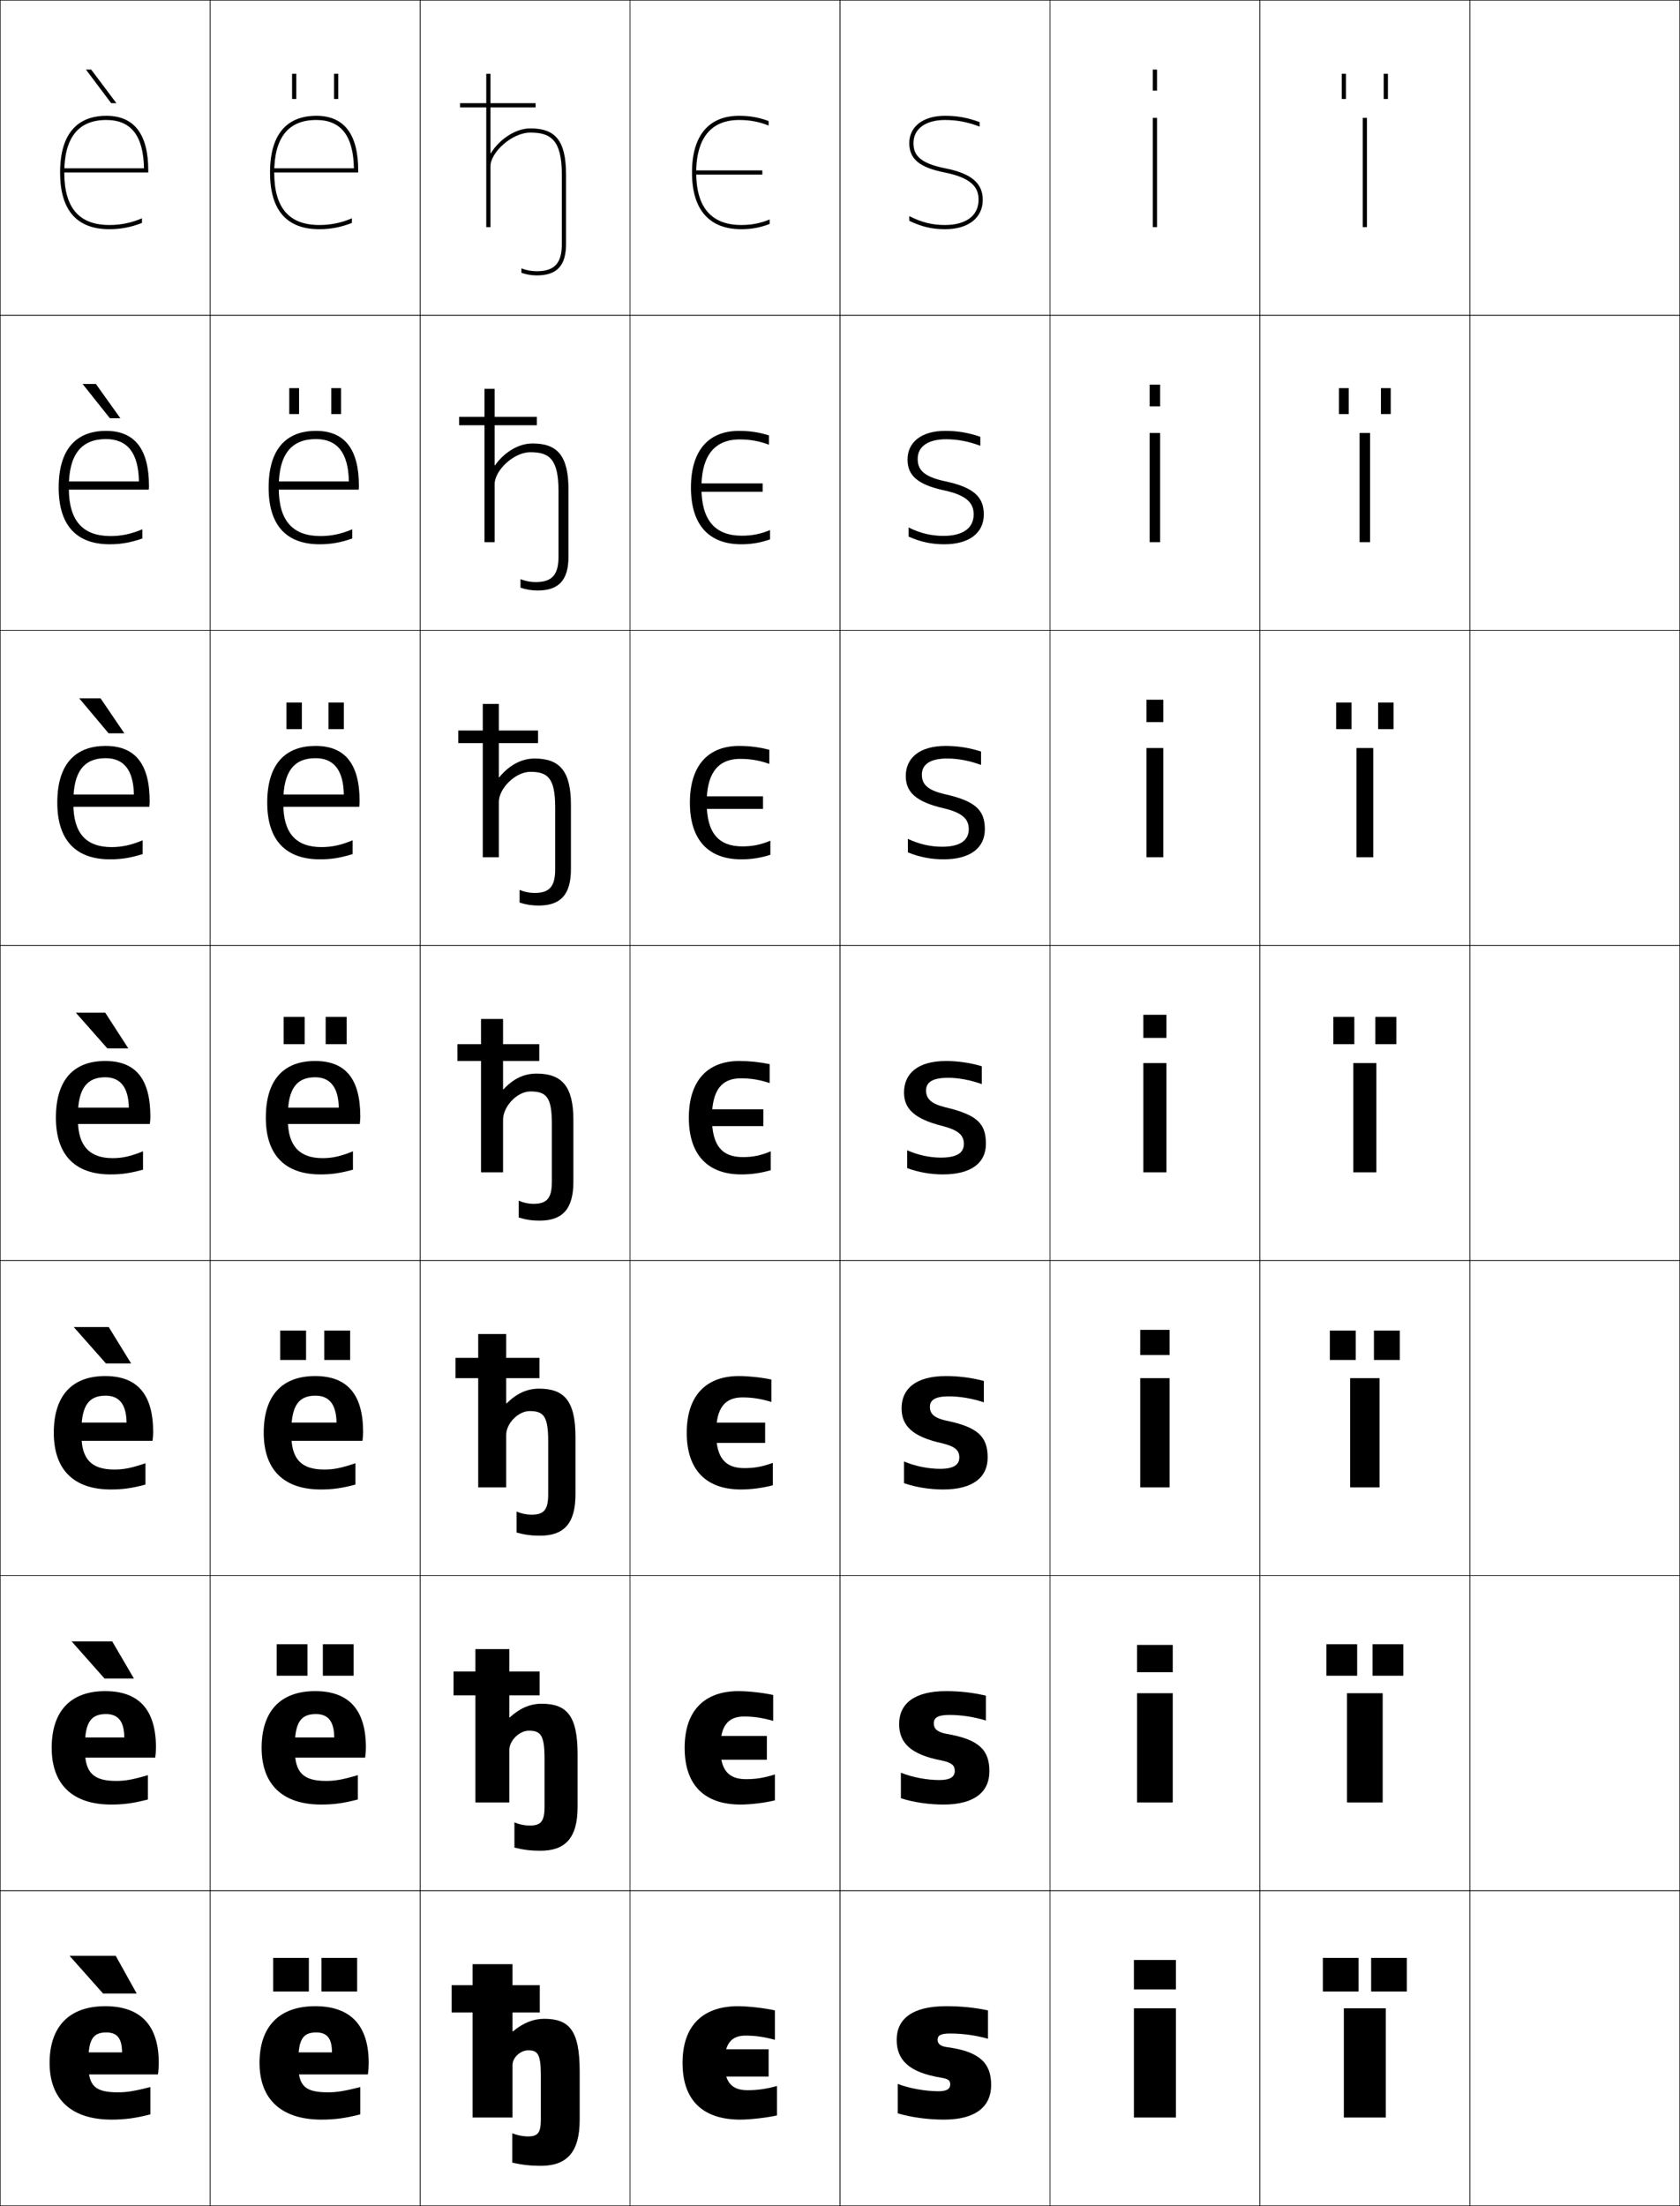 <?xml version="1.0" encoding="utf-8"?>
<!-- Generator: Adobe Illustrator 11 Build 225, SVG Export Plug-In . SVG Version: 6.0.0 Build 78)  -->
<!DOCTYPE svg PUBLIC "-//W3C//DTD SVG 1.0//EN"    "http://www.w3.org/TR/2001/REC-SVG-20010904/DTD/svg10.dtd">
<svg  xmlns="http://www.w3.org/2000/svg" xmlns:xlink="http://www.w3.org/1999/xlink" xmlns:a="http://ns.adobe.com/AdobeSVGViewerExtensions/3.0/"
	 width="800.25" height="1050.25" viewBox="0 0 800.25 1050.25" overflow="visible" enable-background="new 0 0 800.25 1050.25"
	 xml:space="preserve">
		<g id="レイヤー1">
			<g>
				<rect x="0.125" y="0.125" fill="none" stroke="#000000" stroke-width="0.25" width="100" height="150"/> 
				<rect x="100.125" y="0.125" fill="none" stroke="#000000" stroke-width="0.25" width="100" height="150"/> 
				<rect x="200.125" y="0.125" fill="none" stroke="#000000" stroke-width="0.25" width="100" height="150"/> 
				<rect x="300.125" y="0.125" fill="none" stroke="#000000" stroke-width="0.25" width="100" height="150"/> 
				<rect x="400.125" y="0.125" fill="none" stroke="#000000" stroke-width="0.25" width="100" height="150"/> 
				<rect x="500.125" y="0.125" fill="none" stroke="#000000" stroke-width="0.25" width="100" height="150"/> 
				<rect x="600.125" y="0.125" fill="none" stroke="#000000" stroke-width="0.25" width="100" height="150"/> 
				<rect x="0.125" y="150.125" fill="none" stroke="#000000" stroke-width="0.25" width="100" height="150"/> 
				<rect x="100.125" y="150.125" fill="none" stroke="#000000" stroke-width="0.25" width="100" height="150"/> 
				<rect x="200.125" y="150.125" fill="none" stroke="#000000" stroke-width="0.25" width="100" height="150"/> 
				<rect x="300.125" y="150.125" fill="none" stroke="#000000" stroke-width="0.25" width="100" height="150"/> 
				<rect x="400.125" y="150.125" fill="none" stroke="#000000" stroke-width="0.25" width="100" height="150"/> 
				<rect x="500.125" y="150.125" fill="none" stroke="#000000" stroke-width="0.25" width="100" height="150"/> 
				<rect x="600.125" y="150.125" fill="none" stroke="#000000" stroke-width="0.25" width="100" height="150"/> 
				<rect x="0.125" y="300.125" fill="none" stroke="#000000" stroke-width="0.25" width="100" height="150"/> 
				<rect x="100.125" y="300.125" fill="none" stroke="#000000" stroke-width="0.25" width="100" height="150"/> 
				<rect x="200.125" y="300.125" fill="none" stroke="#000000" stroke-width="0.25" width="100" height="150"/> 
				<rect x="300.125" y="300.125" fill="none" stroke="#000000" stroke-width="0.25" width="100" height="150"/> 
				<rect x="400.125" y="300.125" fill="none" stroke="#000000" stroke-width="0.25" width="100" height="150"/> 
				<rect x="500.125" y="300.125" fill="none" stroke="#000000" stroke-width="0.25" width="100" height="150"/> 
				<rect x="600.125" y="300.125" fill="none" stroke="#000000" stroke-width="0.25" width="100" height="150"/> 
				<rect x="0.125" y="450.125" fill="none" stroke="#000000" stroke-width="0.25" width="100" height="150"/> 
				<rect x="100.125" y="450.125" fill="none" stroke="#000000" stroke-width="0.25" width="100" height="150"/> 
				<rect x="200.125" y="450.125" fill="none" stroke="#000000" stroke-width="0.25" width="100" height="150"/> 
				<rect x="300.125" y="450.125" fill="none" stroke="#000000" stroke-width="0.25" width="100" height="150"/> 
				<rect x="400.125" y="450.125" fill="none" stroke="#000000" stroke-width="0.25" width="100" height="150"/> 
				<rect x="500.125" y="450.125" fill="none" stroke="#000000" stroke-width="0.25" width="100" height="150"/> 
				<rect x="600.125" y="450.125" fill="none" stroke="#000000" stroke-width="0.25" width="100" height="150"/> 
				<rect x="0.125" y="600.125" fill="none" stroke="#000000" stroke-width="0.25" width="100" height="150"/> 
				<rect x="100.125" y="600.125" fill="none" stroke="#000000" stroke-width="0.25" width="100" height="150"/> 
				<rect x="200.125" y="600.125" fill="none" stroke="#000000" stroke-width="0.25" width="100" height="150"/> 
				<rect x="300.125" y="600.125" fill="none" stroke="#000000" stroke-width="0.25" width="100" height="150"/> 
				<rect x="400.125" y="600.125" fill="none" stroke="#000000" stroke-width="0.25" width="100" height="150"/> 
				<rect x="500.125" y="600.125" fill="none" stroke="#000000" stroke-width="0.25" width="100" height="150"/> 
				<rect x="600.125" y="600.125" fill="none" stroke="#000000" stroke-width="0.25" width="100" height="150"/> 
				<rect x="0.125" y="750.125" fill="none" stroke="#000000" stroke-width="0.25" width="100" height="150"/> 
				<rect x="100.125" y="750.125" fill="none" stroke="#000000" stroke-width="0.25" width="100" height="150"/> 
				<rect x="200.125" y="750.125" fill="none" stroke="#000000" stroke-width="0.25" width="100" height="150"/> 
				<rect x="300.125" y="750.125" fill="none" stroke="#000000" stroke-width="0.25" width="100" height="150"/> 
				<rect x="400.125" y="750.125" fill="none" stroke="#000000" stroke-width="0.25" width="100" height="150"/> 
				<rect x="500.125" y="750.125" fill="none" stroke="#000000" stroke-width="0.25" width="100" height="150"/> 
				<rect x="600.125" y="750.125" fill="none" stroke="#000000" stroke-width="0.25" width="100" height="150"/> 
				<rect x="0.125" y="900.125" fill="none" stroke="#000000" stroke-width="0.25" width="100" height="150"/> 
				<rect x="100.125" y="900.125" fill="none" stroke="#000000" stroke-width="0.25" width="100" height="150"/> 
				<rect x="200.125" y="900.125" fill="none" stroke="#000000" stroke-width="0.25" width="100" height="150"/> 
				<rect x="300.125" y="900.125" fill="none" stroke="#000000" stroke-width="0.25" width="100" height="150"/> 
				<rect x="400.125" y="900.125" fill="none" stroke="#000000" stroke-width="0.25" width="100" height="150"/> 
				<rect x="500.125" y="900.125" fill="none" stroke="#000000" stroke-width="0.25" width="100" height="150"/> 
				<rect x="600.125" y="900.125" fill="none" stroke="#000000" stroke-width="0.25" width="100" height="150"/> 
				<rect x="700.125" y="0.125" fill="none" stroke="#000000" stroke-width="0.25" width="100" height="150"/> 
				<rect x="700.125" y="150.125" fill="none" stroke="#000000" stroke-width="0.25" width="100" height="150"/> 
				<rect x="700.125" y="300.125" fill="none" stroke="#000000" stroke-width="0.25" width="100" height="150"/> 
				<rect x="700.125" y="450.125" fill="none" stroke="#000000" stroke-width="0.25" width="100" height="150"/> 
				<rect x="700.125" y="600.125" fill="none" stroke="#000000" stroke-width="0.25" width="100" height="150"/> 
				<rect x="700.125" y="750.125" fill="none" stroke="#000000" stroke-width="0.25" width="100" height="150"/> 
				<rect x="700.125" y="900.125" fill="none" stroke="#000000" stroke-width="0.25" width="100" height="150"/> 
			</g>
			<g>
				<polygon points="49.125,949.125 33.125,931.125 55.125,931.125 65.125,949.125 "/>
				<polygon points="53.458,781.458 63.791,799.125 49.792,799.125 34.125,781.458 "/>
				<polygon points="51.792,631.792 62.458,649.125 50.458,649.125 35.125,631.792 "/>
				<polygon points="50.125,482.125 61.125,499.125 51.125,499.125 36.125,482.125 "/>
				<polygon points="37.73,332.458 47.896,332.458 59.232,349.125 51.733,349.125 "/>
				<polygon points="39.335,182.792 45.667,182.792 57.339,199.125 52.341,199.125 "/>
				<polygon points="52.949,49.125 40.94,33.125 43.438,33.125 55.447,49.125 "/>
			</g>
			<g>
				<g>
					<rect x="130.125" y="932.125" width="17" height="16"/> 
					<rect x="153.125" y="932.125" width="17" height="16"/> 
				</g>
				<g>
					<rect x="131.792" y="782.791" width="14.667" height="15"/> 
					<rect x="153.792" y="782.791" width="14.667" height="15"/> 
				</g>
				<g>
					<rect x="133.458" y="633.458" width="12.333" height="14"/> 
					<rect x="154.458" y="633.458" width="12.333" height="14"/> 
				</g>
				<g>
					<rect x="135.125" y="484.125" width="10" height="13"/> 
					<rect x="155.125" y="484.125" width="10" height="13"/> 
				</g>
				<g>
					<rect x="136.458" y="334.458" width="7.333" height="12.667"/> 
					<rect x="156.458" y="334.458" width="7.333" height="12.667"/> 
				</g>
				<g>
					<rect x="137.792" y="184.792" width="4.667" height="12.333"/> 
					<rect x="157.792" y="184.792" width="4.667" height="12.333"/> 
				</g>
				<g>
					<rect x="139.125" y="35.125" width="2" height="12"/> 
					<rect x="159.125" y="35.125" width="2" height="12"/> 
				</g>
			</g>
			<g>
				<g>
					<rect x="630.125" y="932.125" width="17" height="16"/> 
					<rect x="653.125" y="932.125" width="17" height="16"/> 
				</g>
				<g>
					<rect x="631.792" y="782.791" width="14.666" height="15"/> 
					<rect x="653.791" y="782.791" width="14.667" height="15"/> 
				</g>
				<g>
					<rect x="633.458" y="633.458" width="12.334" height="14"/> 
					<rect x="654.458" y="633.458" width="12.334" height="14"/> 
				</g>
				<g>
					<rect x="635.125" y="484.125" width="10" height="13"/> 
					<rect x="655.125" y="484.125" width="10" height="13"/> 
				</g>
				<g>
					<rect x="636.458" y="334.458" width="7.334" height="12.667"/> 
					<rect x="656.458" y="334.458" width="7.333" height="12.667"/> 
				</g>
				<g>
					<rect x="637.792" y="184.792" width="4.666" height="12.333"/> 
					<rect x="657.792" y="184.792" width="4.666" height="12.333"/> 
				</g>
				<g>
					<rect x="639.125" y="35.125" width="2" height="12"/> 
					<rect x="659.125" y="35.125" width="2" height="12"/> 
				</g>
			</g>
			<g>
				<path d="M52.125,107.125c-14.467,0-21.5-8.177-21.5-25l0,0c0-16.589,6.729-25,20-25
					c11.846,0,17.697,7.564,17.951,23c-1.988,0-38.951,0-38.951,0v2h41v-1
					c0-17.252-6.729-26-20-26c-10.036,0-22,4.685-22,27c0,17.916,7.906,27,23.5,27
					c5.342,0,10.471-0.982,15.5-3v-2.193C62.639,106.092,57.544,107.125,52.125,107.125z"/>
				<path d="M67.792,256.375v-4.379c-5.369,2.266-10.043,3.212-15.167,3.212
					c-13.234,0-19.833-7.338-19.833-22.75v-0.667c0-15.409,5.963-22.75,17.667-22.75
					c10.221,0,15.487,6.55,15.717,20.15c-1.325,0-34.884,0-34.884,0V233.125H70.875
					c0.055-0.458,0.083-1.515,0.083-1.833c0-17.593-6.901-26.167-20.5-26.167
					c-11.715,0-22.5,6.126-22.5,27c0,18.007,8.456,27,24.333,27
					C57.567,259.125,62.321,258.295,67.792,256.375z"/>
				<path d="M67.958,406.625v-6.564c-5.75,2.372-10.005,3.231-14.833,3.231
					c-12.002,0-18.167-6.5-18.167-20.5v-1.333c0-14.228,5.198-20.5,15.333-20.5
					c8.596,0,13.276,5.534,13.484,17.3c-0.663,0-30.817,0-30.817,0V384.125H71.125
					c0.11-0.916,0.167-2.029,0.167-2.667c0-17.935-7.074-26.333-21-26.333
					c-13.394,0-23,7.569-23,27c0,18.098,9.005,27,25.167,27
					C57.668,409.125,62.046,408.448,67.958,406.625z"/>
				<path d="M37.125,531.125c0-13.047,4.433-18.25,13-18.25c6.971,0,11.065,4.52,11.25,14.45h-26.75
					V535.125h36.75c0.166-1.374,0.25-2.544,0.25-3.5c0-18.276-7.246-26.5-21.5-26.5
					c-15.072,0-23.5,9.011-23.5,27c0,18.188,9.555,27,26,27c5.145,0,9.146-0.523,15.5-2.25v-8.75
					c-6.133,2.479-9.967,3.25-14.5,3.25c-10.77,0-16.5-5.661-16.5-18.25V531.125z"/>
				<path d="M69.291,706.792V696.625c-6.8,2.336-10.424,3-14.833,3
					c-10.761,0-15.667-4.786-15.667-16.5v-2c0-12.173,3.744-16.667,11.5-16.667
					c6.327,0,9.877,3.893,10,12.8H35.958v8.7h36.7
					c0.189-1.385,0.3-2.939,0.3-4.167c0-18.202-7.76-26.666-22.833-26.666
					c-15.807,0-24.5,9.288-24.5,27c0,17.984,9.933,27,27.167,27
					C58.295,709.125,62.659,708.562,69.291,706.792z"/>
				<path d="M70.458,856.708V845.125c-7.468,2.194-10.882,2.75-15.167,2.75
					c-10.752,0-14.833-3.91-14.833-14.75v-2c0-11.298,3.056-15.083,10-15.083
					c5.683,0,8.688,3.264,8.75,11.149H37.292v9.601h36.649
					c0.213-1.396,0.35-3.336,0.35-4.834c0-18.129-8.274-26.833-24.167-26.833
					c-16.542,0-25.5,9.566-25.5,27c0,17.781,10.311,27,28.333,27
					C58.82,859.125,63.546,858.521,70.458,856.708z"/>
				<path d="M42.125,981.125c0-10.423,2.368-13.5,8.5-13.5c5.039,0,7.5,2.637,7.5,9.5h-19.5v10.5h36.6
					c0.237-1.407,0.4-3.731,0.4-5.5c0-18.056-8.789-27-25.5-27c-17.277,0-26.5,9.844-26.5,27
					c0,17.578,10.689,27,29.5,27c6.221,0,11.309-0.644,18.5-2.5v-13
					c-8.135,2.053-11.339,2.5-15.5,2.5c-10.743,0-14-3.034-14-13V981.125z"/>
			</g>
			<g>
				<path d="M152.125,107.125c-14.467,0-21.5-8.177-21.5-25l0,0c0-16.589,6.729-25,20-25
					c11.846,0,17.697,7.564,17.951,23c-1.988,0-38.951,0-38.951,0v2h41v-1
					c0-17.252-6.729-26-20-26c-10.036,0-22,4.685-22,27c0,17.916,7.906,27,23.5,27
					c5.342,0,10.471-0.982,15.5-3v-2.193C162.639,106.092,157.544,107.125,152.125,107.125z"/>
				<path d="M167.792,256.375v-4.379c-5.369,2.266-10.043,3.212-15.167,3.212
					c-13.234,0-19.833-7.338-19.833-22.75v-0.667c0-15.409,5.963-22.75,17.667-22.75
					c10.221,0,15.487,6.55,15.718,20.15c-1.326,0-34.885,0-34.885,0V233.125h39.583
					c0.055-0.458,0.083-1.515,0.083-1.833c0-17.593-6.901-26.167-20.5-26.167
					c-11.715,0-22.5,6.126-22.5,27c0,18.007,8.456,27,24.333,27
					C157.567,259.125,162.32,258.295,167.792,256.375z"/>
				<path d="M167.958,406.625v-6.564c-5.751,2.372-10.005,3.231-14.833,3.231
					c-12.002,0-18.167-6.5-18.167-20.5v-1.333c0-14.228,5.198-20.5,15.333-20.5
					c8.596,0,13.276,5.534,13.484,17.3c-0.663,0-30.817,0-30.817,0V384.125H171.125
					c0.11-0.916,0.167-2.029,0.167-2.667c0-17.935-7.073-26.333-21-26.333
					c-13.393,0-23,7.569-23,27c0,18.098,9.005,27,25.167,27
					C157.669,409.125,162.046,408.448,167.958,406.625z"/>
				<path d="M137.125,531.125c0-13.047,4.433-18.25,13-18.25c6.971,0,11.065,4.52,11.25,14.45h-26.75
					V535.125h36.75c0.166-1.374,0.25-2.544,0.25-3.5c0-18.276-7.246-26.5-21.5-26.5
					c-15.072,0-23.5,9.011-23.5,27c0,18.188,9.555,27,26,27c5.145,0,9.146-0.523,15.5-2.25v-8.75
					c-6.133,2.479-9.967,3.25-14.5,3.25c-10.77,0-16.5-5.661-16.5-18.25V531.125z"/>
				<path d="M169.292,706.792V696.625c-6.8,2.336-10.424,3-14.833,3
					c-10.761,0-15.667-4.786-15.667-16.5v-2c0-12.173,3.745-16.667,11.5-16.667
					c6.327,0,9.877,3.893,10,12.8h-24.333v8.7h36.7
					c0.189-1.385,0.3-2.939,0.3-4.167c0-18.202-7.76-26.666-22.833-26.666
					c-15.808,0-24.5,9.288-24.5,27c0,17.984,9.933,27,27.167,27
					C158.294,709.125,162.659,708.562,169.292,706.792z"/>
				<path d="M170.458,856.708V845.125c-7.468,2.194-10.881,2.75-15.167,2.75
					c-10.752,0-14.833-3.91-14.833-14.75v-2c0-11.298,3.056-15.083,10-15.083
					c5.683,0,8.688,3.264,8.75,11.149h-21.917v9.601h36.65
					c0.213-1.396,0.35-3.336,0.35-4.834c0-18.129-8.274-26.833-24.167-26.833
					c-16.542,0-25.5,9.566-25.5,27c0,17.781,10.312,27,28.333,27
					C158.82,859.125,163.546,858.521,170.458,856.708z"/>
				<path d="M142.125,981.125c0-10.423,2.368-13.5,8.5-13.5c5.039,0,7.5,2.637,7.5,9.5h-19.5v10.5h36.6
					c0.237-1.407,0.4-3.731,0.4-5.5c0-18.056-8.789-27-25.5-27c-17.277,0-26.5,9.844-26.5,27
					c0,17.578,10.689,27,29.5,27c6.221,0,11.309-0.644,18.5-2.5v-13
					c-8.135,2.053-11.339,2.5-15.5,2.5c-10.743,0-14-3.034-14-13V981.125z"/>
			</g>
			<g>
				<g>
					<path d="M257.625,988.125c0-10.119-1.47-12-6-12c-3.819,0-7.5,3.545-7.5,7v25h-19v-73h19v32h0.2
						c4.864-4.075,9.852-6,14.8-6c12.014,0,17,5.432,17,25v23c0,15.74-6.232,22-18.6,22
						c-4.693,0-8.801-0.453-13.5-1.5v-14c2.406,0.982,4.975,1.5,7.5,1.5
						c4.615,0,6.1-1.66,6.1-8V988.125z"/>
					<rect x="215.125" y="945.125" width="42" height="13"/> 
				</g>
				<g>
					<path d="M259.375,837.125c0-10.982-1.819-13.167-7.417-13.167
						c-4.626,0-9.333,4.722-9.333,9.167v25h-16.167v-73h16.167v32.5h0.2
						c4.853-4.438,9.84-6.5,15.133-6.5c11.967,0,17.167,5.596,17.167,24v25.167
						c0,14.888-5.946,20.833-17.75,20.833c-4.367,0-8.018-0.44-12.333-1.5v-12
						c2.356,0.983,4.878,1.5,7.333,1.5c5.232,0,7-1.992,7-8.833V837.125z"/>
					<rect x="216.041" y="795.791" width="41" height="11.334"/> 
				</g>
				<g>
					<path d="M261.125,686.125c0-11.845-2.169-14.333-8.833-14.333
						c-5.432,0-11.167,5.898-11.167,11.333v25h-13.333v-73H241.125v33h0.2
						c4.842-4.801,9.829-7,15.466-7c11.919,0,17.333,5.761,17.333,23v27.333
						c0,14.037-5.659,19.667-16.901,19.667c-4.041,0-7.235-0.427-11.167-1.5v-10
						c2.308,0.985,4.783,1.5,7.167,1.5c5.85,0,7.901-2.324,7.901-9.667V686.125z"/>
					<rect x="216.958" y="646.458" width="40" height="9.667"/> 
				</g>
				<g>
					<path d="M262.875,535.125c0-12.708-2.519-15.5-10.25-15.5c-6.238,0-13,7.075-13,13.5v25h-10.5v-73h10.5v33.5
						h0.2c4.83-5.164,9.817-7.5,15.8-7.5c11.872,0,17.5,5.925,17.5,22v29.5
						c0,13.185-5.372,18.5-16.052,18.5c-3.715,0-6.452-0.414-10-1.5v-8
						c2.258,0.986,4.687,1.5,7,1.5c6.467,0,8.802-2.656,8.802-10.5V535.125z"/>
					<rect x="217.875" y="497.125" width="39" height="8"/> 
				</g>
				<g>
					<path d="M264.458,413.791v-29.333c0-14.048-3.513-17-11.833-17
						c-7.099,0-15,7.886-15,14.333v26.333h-7.667v-73h7.667v34.942h0.2
						c4.418-5.452,10.308-8.941,16.8-8.941c11.853,0,17.333,5.84,17.333,22
						v30.667c0,12.248-5.021,17.333-15.368,17.333c-3.299,0-5.969-0.426-9.086-1.416
						v-6.037c2.236,0.95,4.714,1.453,7.086,1.453
						C261.743,425.125,264.458,422.098,264.458,413.791z"/>
					<rect x="218.292" y="347.792" width="38" height="6"/> 
				</g>
				<g>
					<path d="M266.042,264.958v-31.167c0-15.388-4.506-18.5-13.417-18.5
						c-7.959,0-17,8.698-17,15.167V258.125h-4.833v-73H235.625v36.383h0.2
						C239.832,215.768,246.624,211.125,253.625,211.125c11.834,0,17.167,5.757,17.167,22v31.833
						c0,11.311-4.669,16.167-14.684,16.167c-2.884,0-5.485-0.439-8.173-1.332v-4.074
						c2.214,0.913,4.743,1.406,7.173,1.406
						C262.946,277.125,266.042,273.728,266.042,264.958z"/>
					<rect x="218.708" y="198.458" width="37" height="4"/> 
				</g>
				<g>
					<path d="M267.625,116.125c0,9.232-3.477,13-12,13c-2.488,0-5.066-0.482-7.259-1.358v2.11
						C250.623,130.673,253.156,131.125,255.625,131.125c9.682,0,14-4.626,14-15v-33
						c0-16.327-5.186-22-17-22c-7.511,0-15.205,5.797-18.8,11.824H233.625V35.125h-2v73h2v-29
						c0-6.491,10.18-16,19-16c9.5,0,15,3.272,15,20V116.125z"/>
					<rect x="219.125" y="49.125" width="36" height="2"/> 
				</g>
			</g>
			<g>
				<g>
					<path d="M351.625,955.125c4.634,0,12.598,0.896,17.5,2v14c-5.393-1.452-9.536-2-14-2
						c-6.731,0-10,3.839-10,13c0,9.392,3.576,13,11,13c4.464,0,8.607-0.548,14-2v14
						c-4.902,1.104-12.866,2-17.5,2c-17.576,0-27.5-8.952-27.5-27
						C325.125,964.522,334.617,955.125,351.625,955.125z"/>
					<rect x="335.125" y="975.624" width="31" height="13"/> 
				</g>
				<g>
					<path d="M351.791,805.125c4.674,0,11.569,0.757,16.501,1.833v12.333
						c-5.23-1.501-9.352-2.083-13.917-2.083c-7.462,0-11.25,4.358-11.25,14.917
						c0,10.823,4.079,14.916,12.25,14.916c4.565,0,8.57-0.613,13.75-2.25V857.125
						c-4.9,1.201-11.66,2-16.333,2c-16.989,0-26.667-9.018-26.667-27
						C326.125,814.508,335.437,805.125,351.791,805.125z"/>
					<rect x="334.125" y="826.457" width="31.167" height="11.333"/> 
				</g>
				<g>
					<path d="M351.958,655.125c4.714,0,10.541,0.619,15.5,1.667v10.666
						c-5.066-1.55-9.166-2.166-13.833-2.166c-8.192,0-12.5,4.878-12.5,16.833
						c0,12.256,4.583,16.833,13.5,16.833c4.667,0,8.534-0.679,13.5-2.5V707.125
						c-4.897,1.299-10.453,2-15.167,2c-16.4,0-25.833-9.082-25.833-27
						C327.125,664.494,336.256,655.125,351.958,655.125z"/>
					<rect x="333.125" y="677.29" width="31.333" height="9.667"/> 
				</g>
				<g>
					<path d="M352.125,505.125c4.754,0,9.513,0.481,14.5,1.5v9c-4.903-1.6-8.981-2.25-13.75-2.25
						c-8.922,0-13.75,5.397-13.75,18.75c0,13.688,5.086,18.75,14.75,18.75
						c4.769,0,8.498-0.744,13.25-2.75v9c-4.896,1.396-9.246,2-14,2c-15.812,0-25-9.147-25-27
						C328.125,514.479,337.076,505.125,352.125,505.125z"/>
					<rect x="332.125" y="528.123" width="31.5" height="8"/> 
				</g>
				<g>
					<path d="M336.625,382.125c0,14.655,5.802,20.833,17,20.833
						c4.793,0,8.691-0.766,13.333-2.715v6.715C362.188,408.466,357.876,409.125,353.125,409.125
						c-15.541,0-24.5-9.078-24.5-27c0-17.772,8.754-27,23.5-27
						c4.809,0,9.449,0.573,14.333,1.833v6.717
						c-4.776-1.674-9.012-2.383-13.833-2.383C341.029,361.292,336.625,369.421,336.625,382.125
						z"/>
					<rect x="331.625" y="379.123" width="31.833" height="6"/> 
				</g>
				<g>
					<path d="M334.125,232.125c0,15.622,6.518,22.917,19.25,22.917
						c4.817,0,8.885-0.788,13.417-2.681v4.43
						C362.148,258.411,357.874,259.125,353.125,259.125c-15.268,0-24-9.008-24-27
						c0-17.899,8.557-27,23-27c4.863,0,9.387,0.666,14.167,2.167v4.434
						c-4.651-1.749-9.043-2.517-13.917-2.517C338.105,209.208,334.125,220.071,334.125,232.125
						z"/>
					<rect x="331.125" y="230.123" width="32.167" height="4"/> 
				</g>
				<g>
					<path d="M331.625,82.125c0,16.589,7.233,25,21.5,25c4.842,0,9.078-0.81,13.5-2.646V106.625
						c-4.518,1.73-8.754,2.5-13.5,2.5c-14.996,0-23.5-8.938-23.5-27c0-18.026,8.359-27,22.5-27
						c4.918,0,9.323,0.758,14,2.5v2.15c-4.524-1.823-9.073-2.65-14-2.65
						C335.182,57.125,331.625,70.72,331.625,82.125z"/>
					<rect x="330.625" y="81.123" width="32.5" height="2"/> 
				</g>
			</g>
			<g>
				<g>
					<path d="M433.125,68.125c0,7.565,4.869,11.615,16.806,13.98
						C464.201,84.935,466.125,90.274,466.125,95.125c0,7.514-5.981,12-16,12
						c-5.99,0-10.987-1.177-17-4.245V105.125c5.942,2.856,10.848,4,17,4
						c11.094,0,18-5.364,18-14c0-7.92-5.491-12.54-17.806-14.98
						C437.709,77.646,435.125,73.532,435.125,68.125c0-6.785,5.748-11,15-11
						c5.628,0,10.672,0.925,16.5,3.155V58.125c-5.912-2.152-10.742-3-16.5-3
						C439.789,55.125,433.125,60.228,433.125,68.125z"/>
				</g>
				<path d="M466.97,207.958c-5.732-1.972-10.967-2.833-16.666-2.833
					c-11.404,0-18.013,5.409-18.013,13.667c0,7.545,4.76,11.921,17.371,14.654
					c12.08,2.56,14.129,6.953,14.129,11.513c0,6.379-5.025,10.167-14.333,10.167
					c-5.746,0-10.966-1.193-16.667-3.997v4.33
					c5.694,2.558,11.001,3.667,17.001,3.667c11.919,0,18.833-5.429,18.833-14.167
					c0-8.455-4.918-12.961-18.371-15.82C439.55,226.89,437.125,223.329,437.125,218.458
					c0-5.762,4.757-9.333,13.512-9.333c5.364,0,10.616,0.961,16.333,3.104V207.958z"/>
				<path d="M467.315,357.792c-5.553-1.792-11.192-2.667-16.834-2.667
					c-12.471,0-19.023,5.717-19.023,14.333c0,7.524,4.649,12.227,17.936,15.327
					c9.891,2.29,12.064,5.738,12.064,10.006c0,5.245-4.07,8.333-12.666,8.333
					c-5.502,0-10.944-1.209-16.334-3.749v6.415c5.446,2.259,11.152,3.333,17,3.333
					c12.746,0,19.667-5.494,19.667-14.333c0-8.99-4.345-13.382-18.936-16.66
					c-8.798-1.997-11.064-5.006-11.064-9.34c0-4.739,3.767-7.667,12.023-7.667
					c5.102,0,10.562,0.997,16.167,3.052V357.792z"/>
				<path d="M451.66,513.125c4.838,0,10.506,1.033,16,3v-8.5c-5.373-1.61-11.417-2.5-17-2.5
					c-13.539,0-20.035,6.024-20.035,15c0,7.504,4.539,12.532,18.5,16
					c7.7,2.021,10,4.522,10,8.5c0,4.11-3.115,6.5-11,6.5c-5.258,0-10.922-1.225-16-3.5v8.5
					c5.197,1.96,11.305,3,17,3c13.571,0,20.5-5.559,20.5-14.5c0-9.525-3.771-13.804-19.5-17.5
					c-6.893-1.746-9-4.203-9-8C441.125,515.409,443.9,513.125,451.66,513.125z"/>
				<path d="M468.648,657.458c-5.751-1.53-11.865-2.333-18-2.333
					c-14.422,0-21.19,6.075-21.19,15.333c0,8.208,4.973,13.524,19.333,16.667
					c6.38,1.552,8.167,3.468,8.167,6.767c0,3.418-2.616,5.399-9.167,5.399
					c-5.595,0-11.909-1.266-17.166-3.5V706.125c5.578,1.945,12.344,3,18.666,3
					c14.046,0,21.167-5.736,21.167-15.167c0-9.842-4.386-14.522-20-17.667
					c-5.688-1.31-7.5-3.352-7.5-6.5c0-3.146,2.286-5,9.002-5
					c5.212,0,11.073,0.972,16.688,2.834V657.458z"/>
				<path d="M469.637,807.292c-6.128-1.45-12.312-2.167-19-2.167
					c-15.304,0-22.345,6.126-22.345,15.667c0,8.912,5.406,14.517,20.166,17.333
					c5.06,1.084,6.334,2.414,6.334,5.034c0,2.726-2.118,4.299-7.334,4.299
					c-5.932,0-12.896-1.308-18.333-3.5V856.125c5.958,1.931,13.383,3,20.333,3
					c14.521,0,21.834-5.913,21.834-15.833c0-10.159-5-15.241-20.5-17.834
					c-4.485-0.873-6-2.5-6-5c0-2.576,1.796-4,7.469-4c5.586,0,11.64,0.91,17.376,2.667
					V807.292z"/>
				<path d="M470.625,970.625v-13.5c-6.506-1.37-12.76-2-20-2c-16.186,0-23.5,6.177-23.5,16
					c0,9.617,5.841,15.509,21,18c3.738,0.615,4.5,1.359,4.5,3.301
					c0,2.033-1.619,3.199-5.5,3.199c-6.27,0-13.885-1.35-19.5-3.5v14
					c6.339,1.916,14.422,3,22,3c14.994,0,22.5-6.091,22.5-16.5c0-10.476-5.613-15.96-21-18
					c-3.281-0.438-4.5-1.649-4.5-3.5c0-2.007,1.307-3,5.936-3
					C458.521,968.125,464.768,968.973,470.625,970.625z"/>
			</g>
			<g>
				<g>
					<rect x="540.125" y="933.125" width="20" height="14"/> 
					<rect x="540.125" y="956.125" width="20" height="52"/> 
				</g>
				<g>
					<rect x="541.625" y="783.125" width="17" height="13"/> 
					<rect x="541.625" y="806.125" width="17" height="52"/> 
				</g>
				<g>
					<rect x="543.125" y="633.125" width="14" height="12"/> 
					<rect x="543.125" y="656.125" width="14" height="52"/> 
				</g>
				<g>
					<rect x="544.625" y="483.125" width="11" height="11"/> 
					<rect x="544.625" y="506.125" width="11" height="52"/> 
				</g>
				<g>
					<rect x="546.125" y="333.125" width="8" height="10.667"/> 
					<rect x="546.125" y="356.125" width="8" height="52"/> 
				</g>
				<g>
					<rect x="547.625" y="183.125" width="5" height="10.333"/> 
					<rect x="547.625" y="206.125" width="5" height="52"/> 
				</g>
				<g>
					<rect x="549.125" y="33.125" width="2" height="10"/> 
					<rect x="549.125" y="56.125" width="2" height="52"/> 
				</g>
			</g>
			<g>
				<rect x="640.125" y="956.125" width="20" height="52"/> 
				<rect x="641.625" y="806.125" width="17" height="52"/> 
				<rect x="643.125" y="656.125" width="14" height="52"/> 
				<rect x="644.625" y="506.125" width="11" height="52"/> 
				<rect x="646.125" y="356.125" width="8" height="52"/> 
				<rect x="647.625" y="206.125" width="5" height="52"/> 
				<rect x="649.125" y="56.125" width="2" height="52"/> 
			</g>
		</g>
	</svg>
